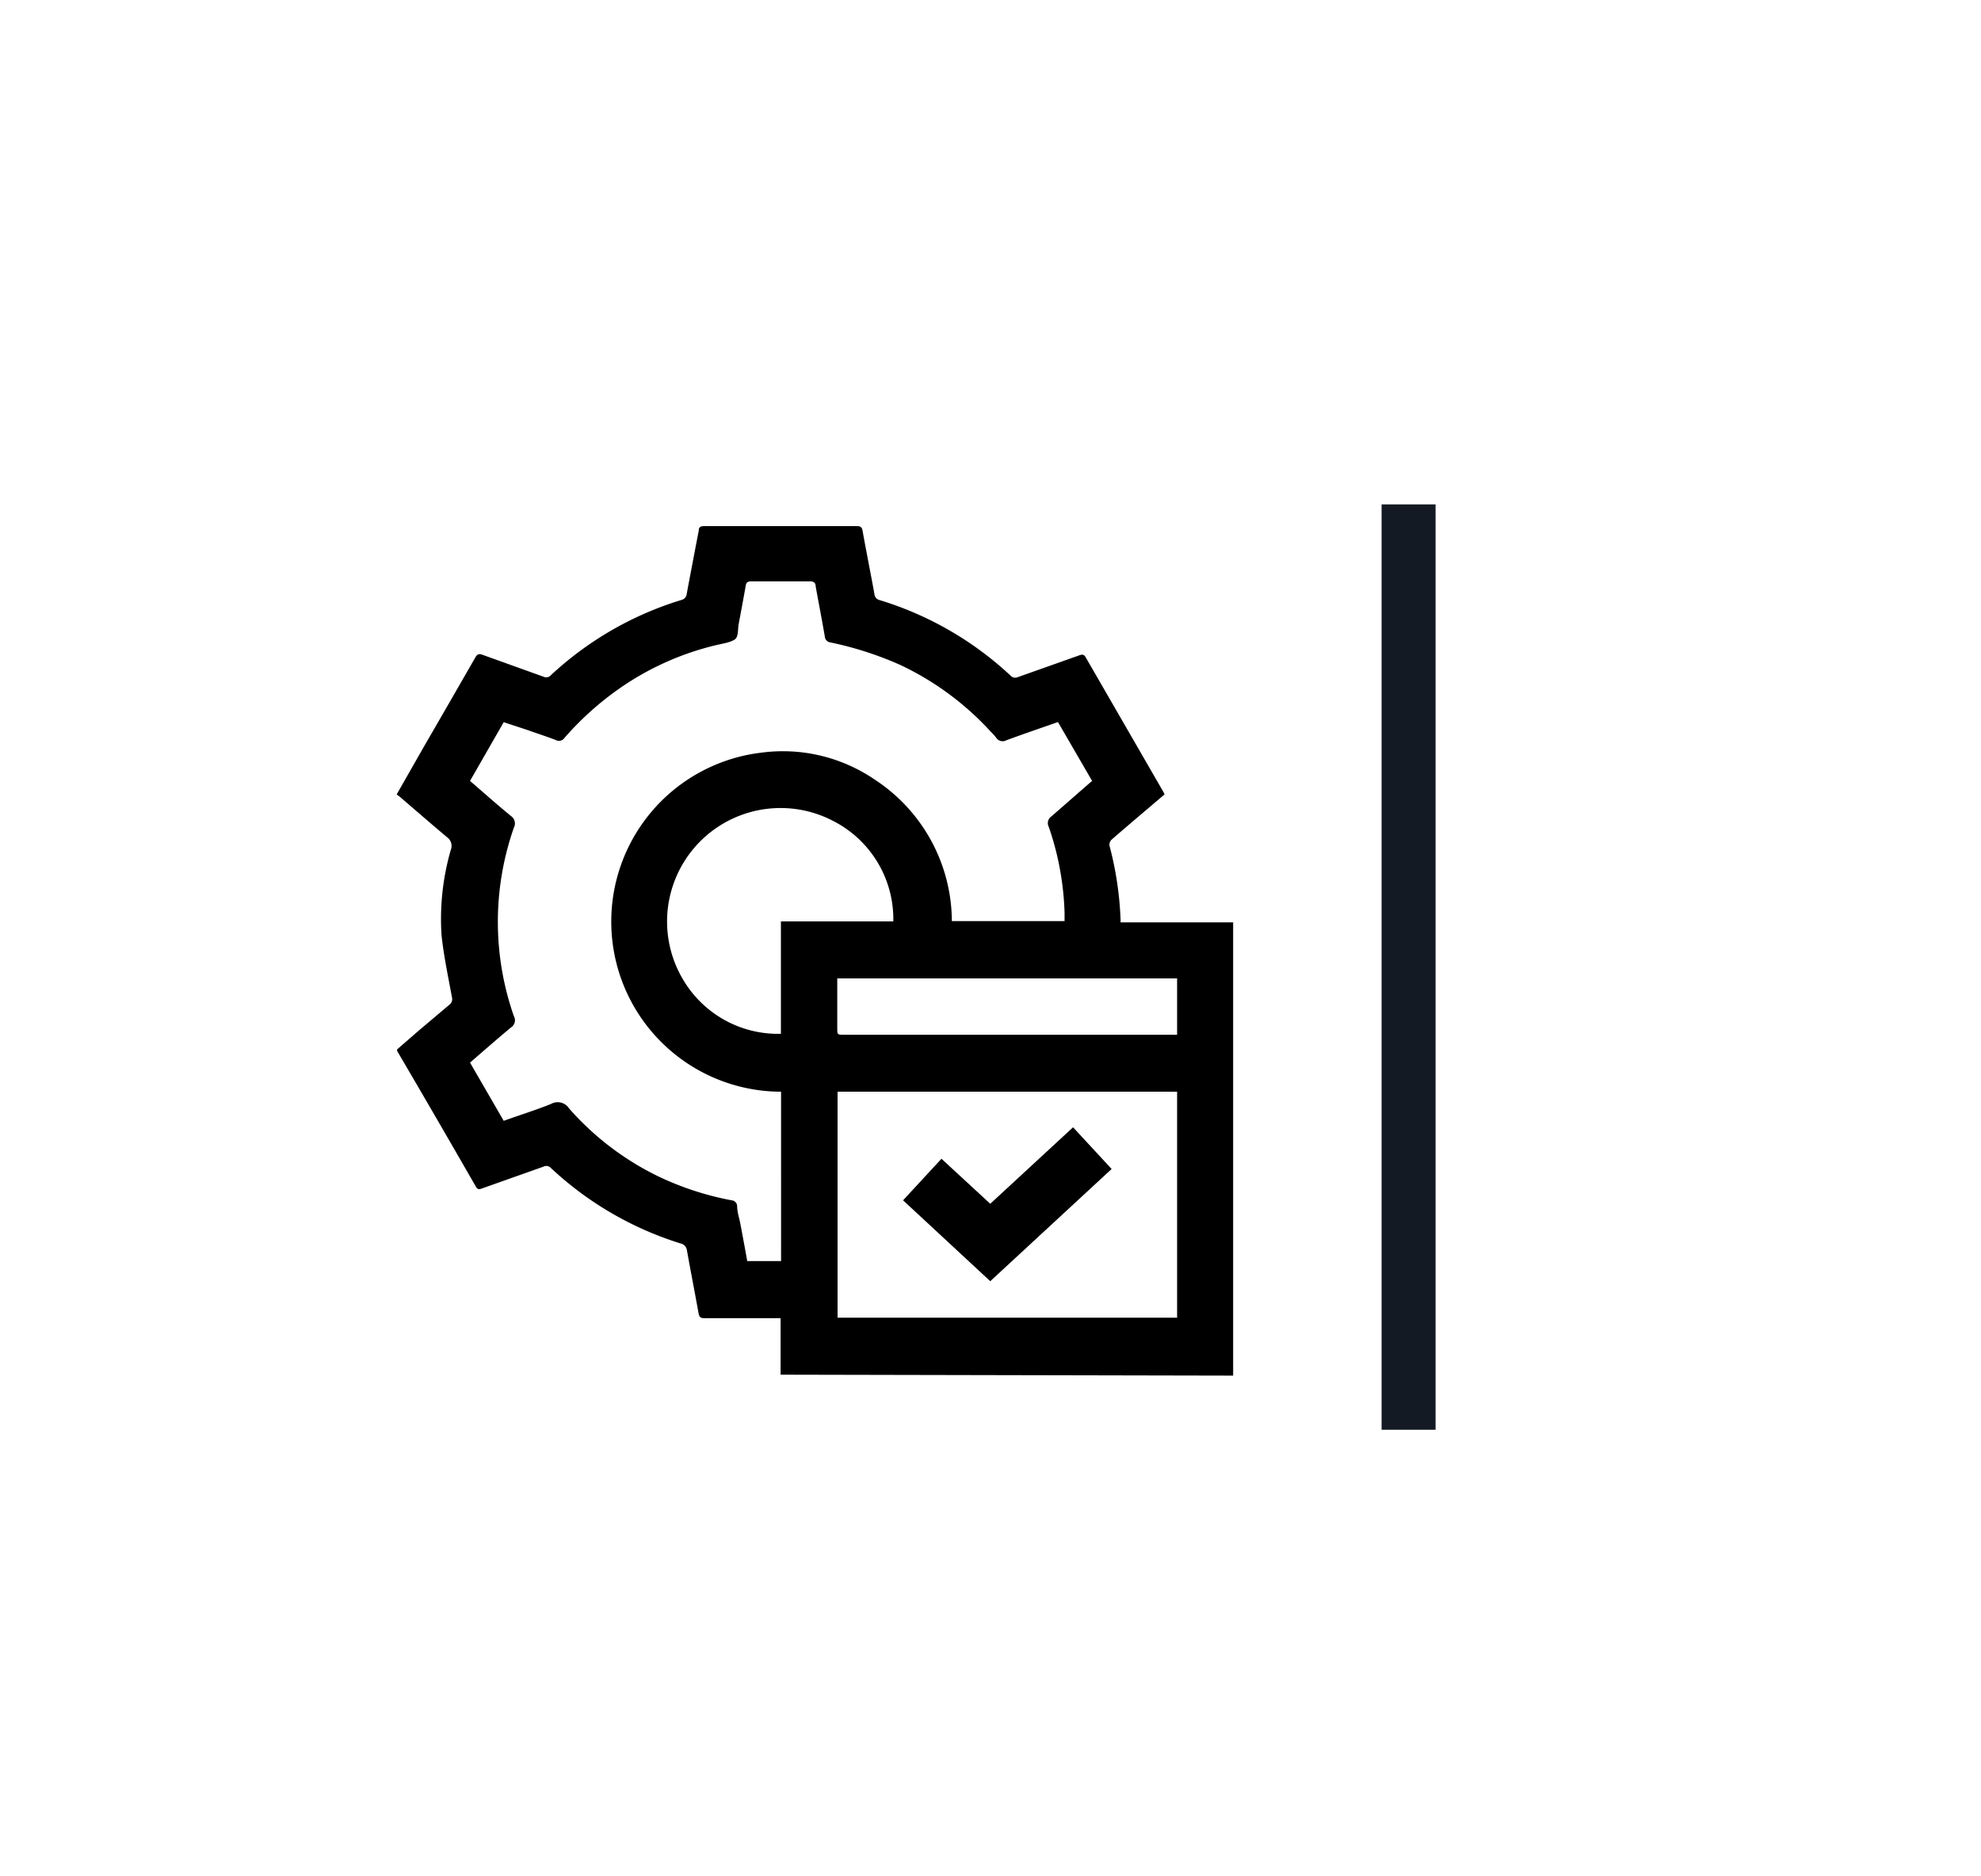 <svg id="Layer_1" data-name="Layer 1" xmlns="http://www.w3.org/2000/svg" viewBox="0 0 125.85 119.22"><defs><style>.cls-1{fill:#141a23;}</style></defs><title>placas e iconos</title><rect class="cls-1" x="87.77" y="32.05" width="3.43" height="58.8"/><g id="cgb4HB"><path d="M49.59,87.35V83.76h-.42c-1.47,0-3,0-4.42,0-.24,0-.33-.07-.37-.31-.24-1.33-.5-2.66-.74-4a.51.51,0,0,0-.41-.44A21.32,21.32,0,0,1,35,74.22a.39.39,0,0,0-.47-.09l-3.92,1.39c-.18.07-.28.06-.38-.12q-2.48-4.32-5-8.62a.29.29,0,0,1,0-.1l1.38-1.2,1.93-1.63a.45.45,0,0,0,.17-.49c-.24-1.31-.52-2.62-.66-3.94A15.8,15.8,0,0,1,28.64,54a.68.68,0,0,0-.25-.81c-1-.84-2-1.71-3-2.57l-.19-.14,1.71-3q1.65-2.85,3.29-5.71c.13-.22.24-.24.46-.16L34.53,43a.39.39,0,0,0,.47-.1,21.27,21.27,0,0,1,8.3-4.78.44.44,0,0,0,.33-.4c.25-1.35.51-2.7.76-4,0-.23.12-.29.35-.29h9.7c.24,0,.32.08.36.31.24,1.34.51,2.68.75,4a.44.44,0,0,0,.36.4,21.26,21.26,0,0,1,8.29,4.79.39.39,0,0,0,.45.1l3.92-1.39c.19-.07.3-.06.41.14l4.94,8.56a1.13,1.13,0,0,1,.06.14l-2,1.7c-.46.4-.93.79-1.38,1.19a.47.47,0,0,0-.12.35,21.4,21.4,0,0,1,.71,4.77.54.54,0,0,0,0,.12h7.15v28.8ZM69.38,49.62l-2.17-3.74c-1.11.39-2.2.76-3.28,1.16a.49.49,0,0,1-.65-.17c-.14-.19-.33-.36-.49-.54a18.4,18.4,0,0,0-5.58-4.07,21.7,21.7,0,0,0-4.46-1.44.4.4,0,0,1-.35-.37c-.18-1.06-.39-2.12-.58-3.18,0-.22-.11-.33-.36-.33-1.25,0-2.5,0-3.74,0-.24,0-.32.09-.35.3-.14.8-.29,1.6-.44,2.4-.07.36,0,.83-.26,1s-.71.25-1.08.33A18,18,0,0,0,39,44a19.26,19.26,0,0,0-3.15,2.9.42.42,0,0,1-.55.12c-.6-.23-1.22-.43-1.84-.65L32,45.89l-2.14,3.73c.88.76,1.72,1.51,2.6,2.23a.57.57,0,0,1,.19.73,18.13,18.13,0,0,0,0,12,.53.53,0,0,1-.18.7c-.88.73-1.74,1.49-2.61,2.24L32,71.22c1-.36,2-.67,3-1.07a.86.86,0,0,1,1.15.28,18,18,0,0,0,5.61,4.29,18.8,18.8,0,0,0,4.72,1.55.38.38,0,0,1,.35.37c0,.37.13.74.2,1.1.15.8.3,1.59.44,2.39h2.15V69.37a10.81,10.81,0,0,1-1.29-21.54,10.35,10.35,0,0,1,7.23,1.7,10.8,10.8,0,0,1,4.91,9h7.16c0-.19,0-.36,0-.53a18.35,18.35,0,0,0-1-5.45.52.52,0,0,1,.17-.68C67.63,51.15,68.49,50.39,69.38,49.62ZM53.21,69.37V83.73H74.78V69.37Zm3.54-10.82a7,7,0,0,0-3.83-6.39,7.21,7.21,0,0,0-9.48,10.16,7,7,0,0,0,6.17,3.37V58.55Zm-3.56,3.62v3.15c0,.43,0,.43.43.43H74.54a2,2,0,0,0,.24,0V62.17Z"/><path d="M68.17,71.63l2.45,2.65-7.71,7.13-5.54-5.14,2.44-2.64,3.1,2.86Z"/></g></svg>